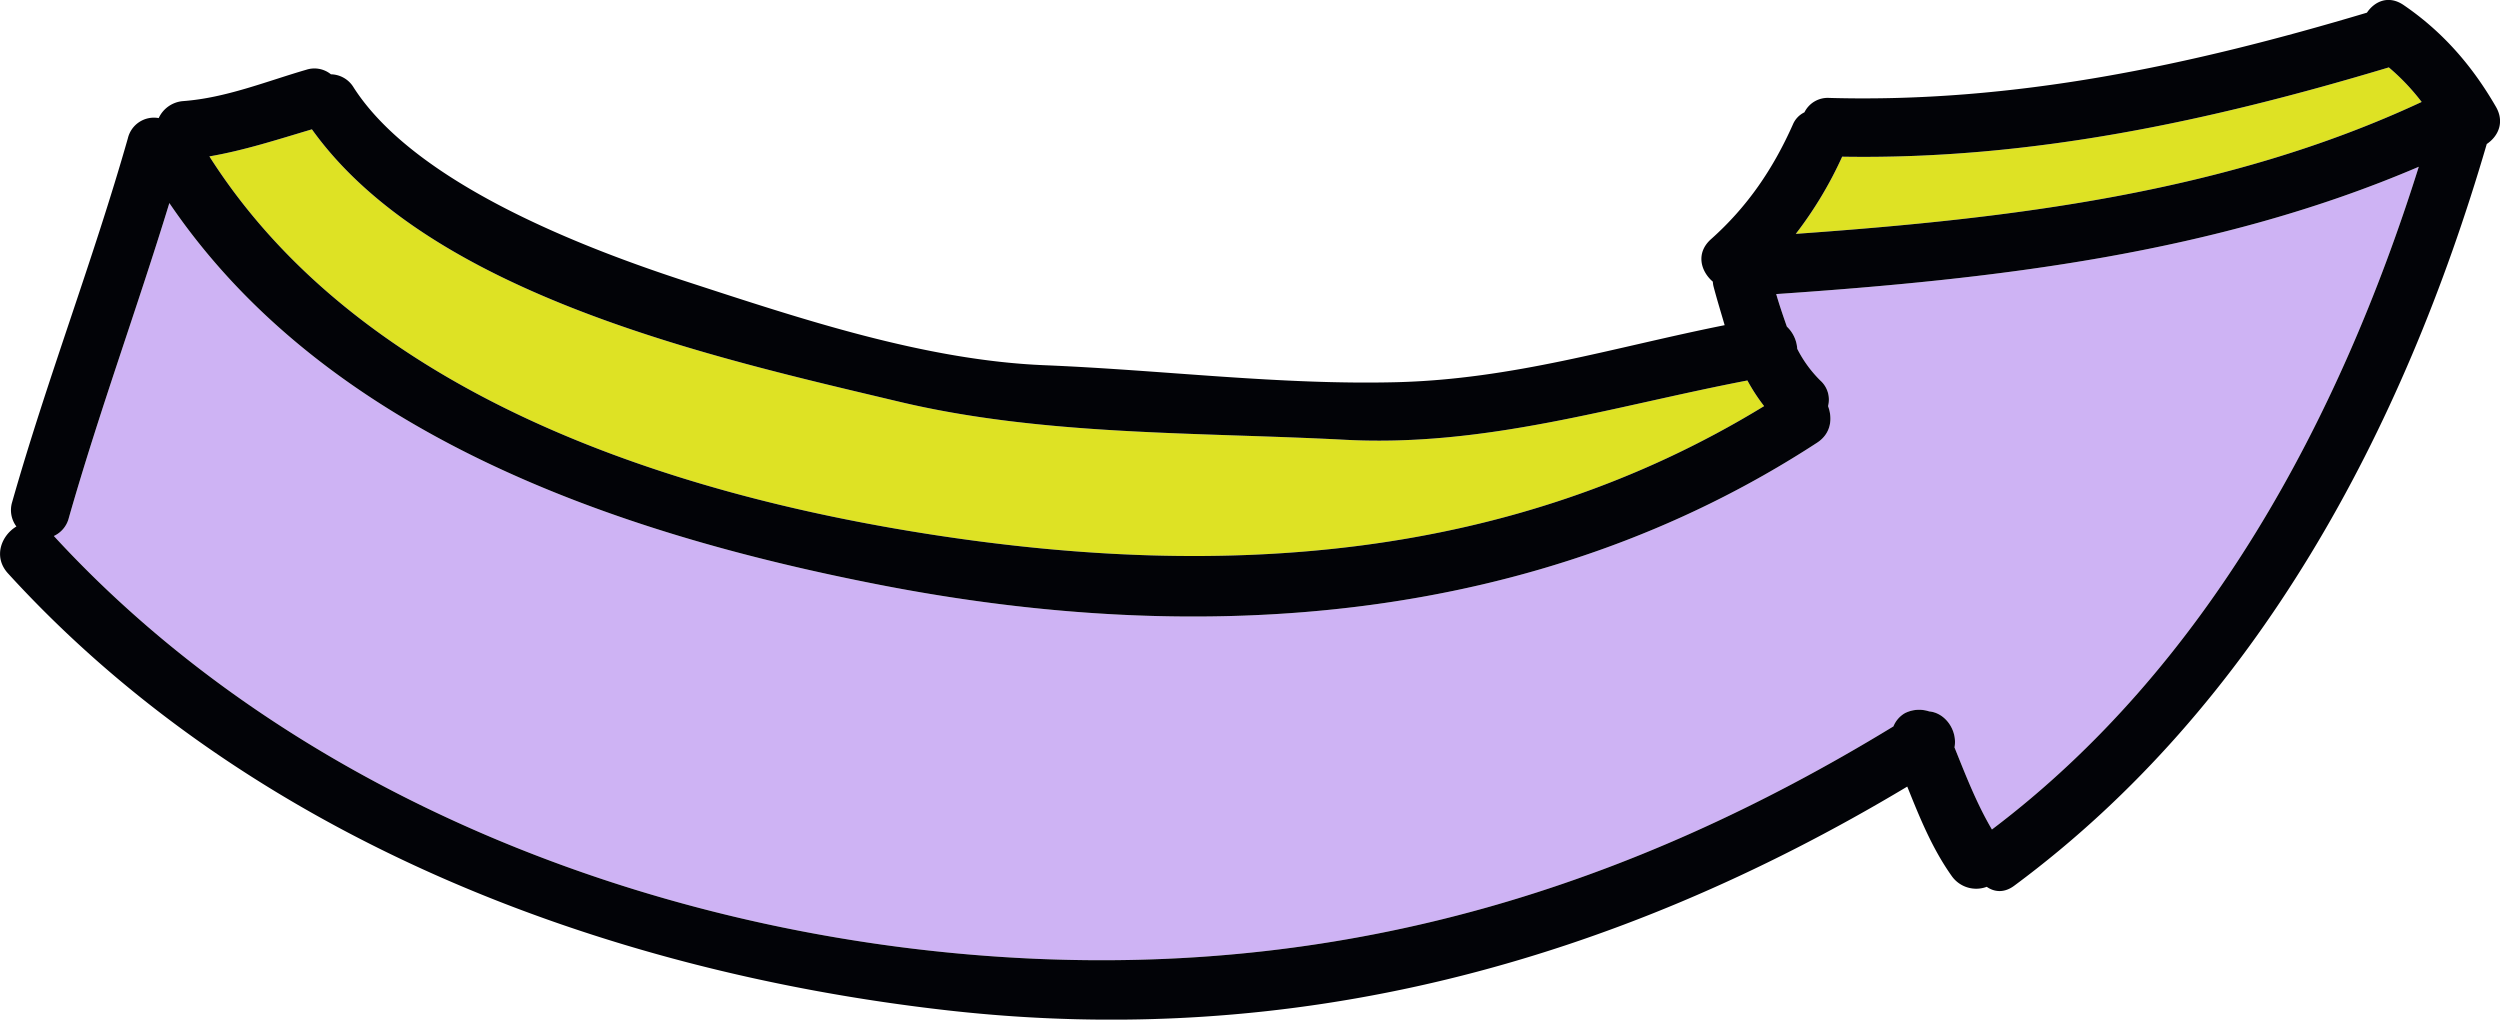 <svg xmlns="http://www.w3.org/2000/svg" width="868" height="354" viewBox="0 0 868 354">
  <title>arrow6_240573246</title>
  <g id="Layer_2" data-name="Layer 2">
    <g id="Layer_1-2" data-name="Layer 1">
      <g id="arrow6_240573246">
        <path d="M829.4,23.4a76.1,76.1,0,0,1,11.4,12c-68,31.7-143,40.5-217.3,45.8a136.1,136.1,0,0,0,16.1-26.8C704.8,55.5,767.2,42.1,829.4,23.4Z" fill="#dee224"/>
        <path d="M839.8,57.9C812.2,145.8,766,231.8,691.6,288c-5.3-9-9.1-18.8-13-28.5,1.1-5.8-3.1-12-8.8-12.5a11,11,0,0,0-8.4.6,9.3,9.3,0,0,0-4,4.6C565,308.6,469,337.6,359.7,332.9c-124.8-5.4-255.5-53.8-341-146.8a9.4,9.4,0,0,0,5.2-6.3C34.4,143,47.6,107.1,58.8,70.5,113.3,150.8,213.5,185.1,305.2,203c112,21.9,228.4,14.1,325.7-49.3,4.9-3.2,5.4-8.4,3.8-12.7a8.9,8.9,0,0,0-2.7-8.9,42.4,42.4,0,0,1-8-11,11.6,11.6,0,0,0-3.6-7.7c-1.3-3.7-2.6-7.5-3.7-11.3C692.8,96.9,769.3,88.1,839.8,57.9Z" fill="#ceb3f4"/>
        <path d="M606.7,132.1a64.7,64.7,0,0,0,5.8,8.9c-88,53.8-187.7,60.2-288.4,44.7C231.8,171.5,125.2,136.8,72.7,54.3c12.2-2.1,23.8-5.9,35.6-9.4,41.3,57.7,140.2,79.4,203.6,94.5,50.2,12,104,10.6,155.3,13.3C515.9,155.2,559.8,141.1,606.7,132.1Z" fill="#dee224"/>
        <path d="M866.6,37.1c3.1,5.4.7,10.3-3.2,12.9-28.9,99.1-79.7,195-163.9,257.4-3.5,2.7-7,2.4-9.7.5a10.4,10.4,0,0,1-12.2-3.8c-6.8-9.6-11.1-20.3-15.4-31C559.9,334.4,449.4,364.4,329,350.8S86.2,290.6,2.7,199c-5.2-5.8-2.1-13.2,3-16.2a9.5,9.5,0,0,1-1.5-8.4C16.3,131.8,32.3,90.5,44.4,48a9.3,9.3,0,0,1,10.7-7,10.2,10.2,0,0,1,8.5-5.9c14.8-1.1,28.7-6.8,42.8-10.9a9.1,9.1,0,0,1,8.5,1.6,9.4,9.4,0,0,1,7.9,4.6c21.5,33.5,80.3,55.9,116,67.5,39.3,12.8,82.3,27.2,123.8,28.9s81.7,6.9,122.2,5.9,75.9-12.2,114-19.8c-1.3-4.5-2.7-9-3.9-13.6a8.9,8.9,0,0,1-.2-1.5c-4.2-3.6-6-9.9-.7-14.7,12.7-11.3,21.6-24.4,28.5-39.9a8.2,8.2,0,0,1,4-4.2,9,9,0,0,1,8.6-5c64.2,1.8,125.5-11.3,186.7-29.6,2.7-4,7.6-6.2,12.8-2.6C848.2,11.1,858.4,22.9,866.6,37.1Zm-25.8-1.7a76.1,76.1,0,0,0-11.4-12c-62.2,18.7-124.6,32.1-189.8,31a136.1,136.1,0,0,1-16.1,26.8C697.8,75.9,772.8,67.1,840.8,35.4ZM691.6,288C766,231.8,812.2,145.8,839.8,57.9c-70.5,30.2-147,39-223.1,44.2,1.1,3.8,2.4,7.6,3.7,11.3a11.6,11.6,0,0,1,3.6,7.7,42.4,42.4,0,0,0,8,11,8.9,8.9,0,0,1,2.7,8.9c1.6,4.3,1.1,9.5-3.8,12.7-97.3,63.4-213.7,71.2-325.7,49.3C213.5,185.1,113.3,150.8,58.8,70.5,47.6,107.1,34.4,143,23.9,179.8a9.4,9.4,0,0,1-5.2,6.3c85.5,93,216.2,141.4,341,146.8C469,337.6,565,308.6,657.4,252.2a9.3,9.3,0,0,1,4-4.6,11,11,0,0,1,8.4-.6c5.7.5,9.9,6.7,8.8,12.5C682.5,269.2,686.3,279,691.6,288ZM612.5,141a64.7,64.7,0,0,1-5.8-8.9c-46.9,9-90.8,23.1-139.5,20.6-51.3-2.7-105.1-1.3-155.3-13.3-63.4-15.1-162.3-36.8-203.6-94.5-11.8,3.5-23.4,7.3-35.6,9.4,52.5,82.5,159.1,117.2,251.4,131.4C424.8,201.2,524.5,194.8,612.5,141Z" fill="#020307"/>
      </g>
    </g>
  </g>
</svg>
